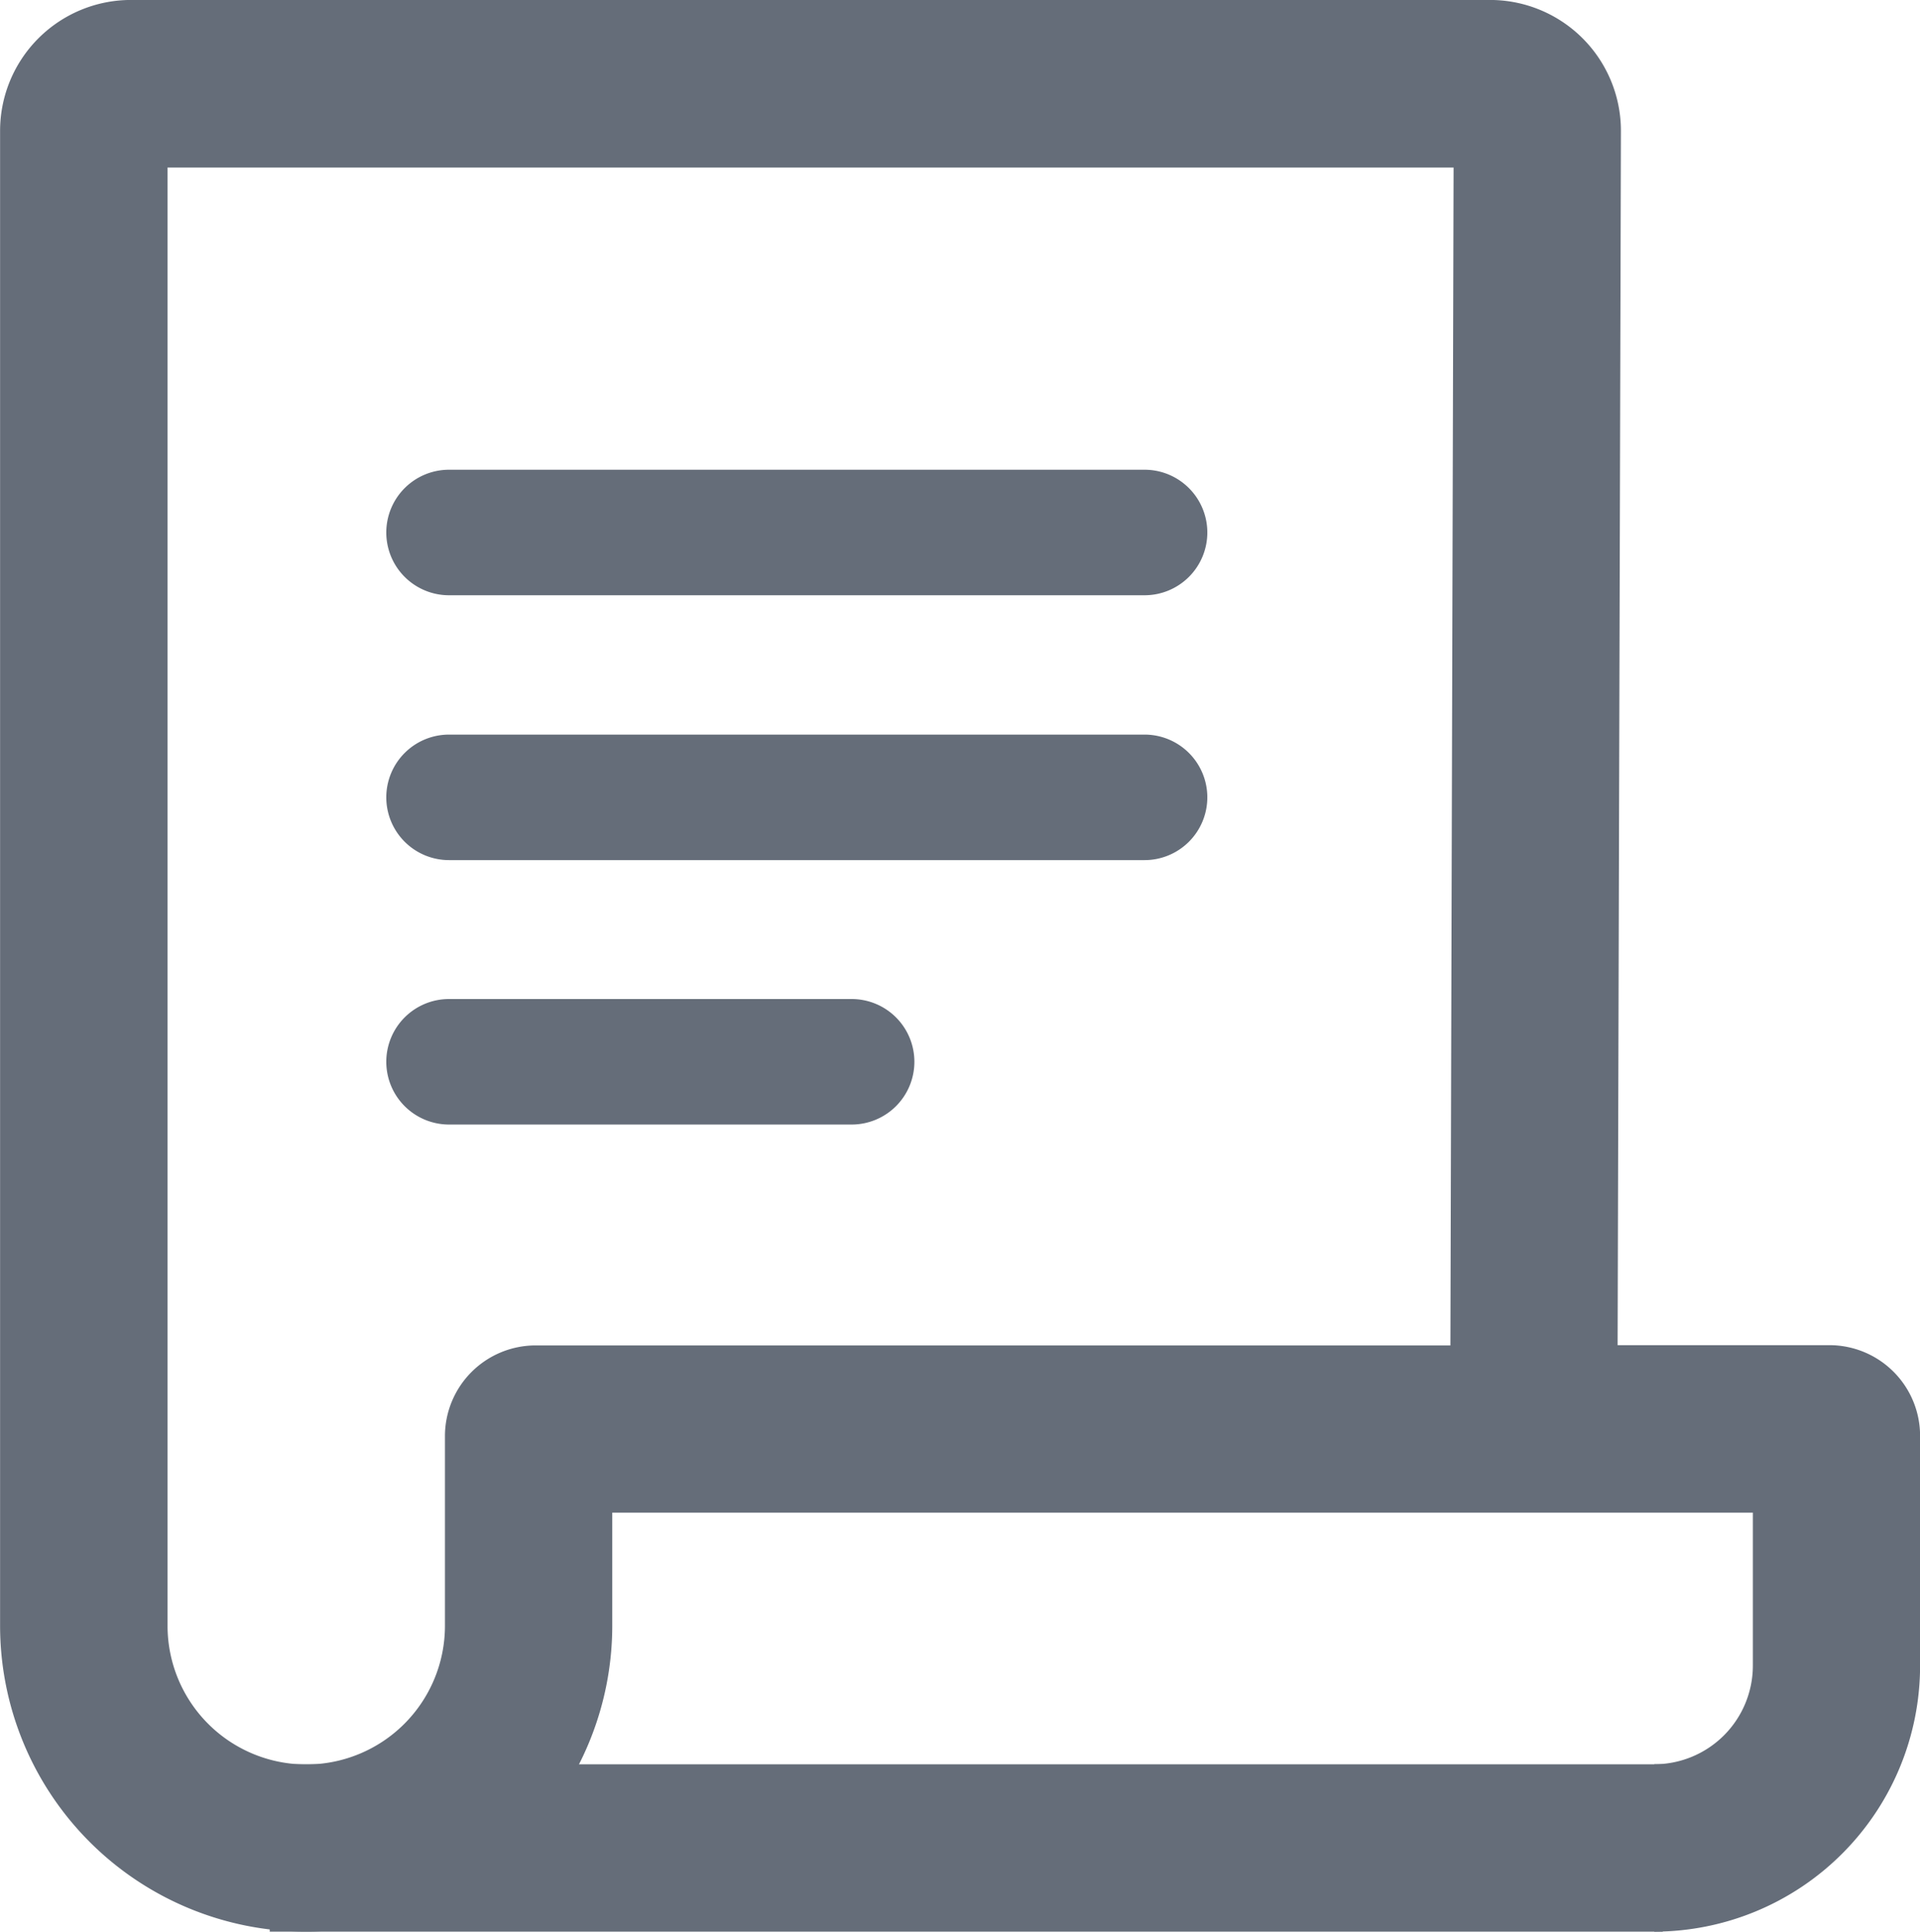 <svg xmlns="http://www.w3.org/2000/svg" width="45.882" height="46.167" viewBox="0 0 45.882 46.167"><g transform="translate(-898.61 -7580.043)"><g transform="translate(480.541 6455)"><rect width="33.289" height="4" transform="translate(424.515 1167.21)" fill="#656d79"/><path d="M457.6,1171.21v-4a2.359,2.359,0,0,0,2.357-2.356v-3.659H432.7v2.7a7.314,7.314,0,0,1-14.629,0v-35.727a3.129,3.129,0,0,1,3.125-3.126h32.483a3.128,3.128,0,0,1,3.125,3.126l-.079,29.025h5.062a2.168,2.168,0,0,1,2.166,2.166v5.493A6.36,6.36,0,0,1,457.6,1171.21Zm-35.527-42.16V1163.9a3.314,3.314,0,0,0,6.629,0v-4.535a2.169,2.169,0,0,1,2.167-2.166h21.86l.076-28.151H422.069Z" fill="#656d79"/><path d="M445.421,1139.27H428.8a1.5,1.5,0,0,1-1.5-1.5h0a1.5,1.5,0,0,1,1.5-1.5h16.62a1.5,1.5,0,0,1,1.5,1.5h0A1.5,1.5,0,0,1,445.421,1139.27Z" fill="#656d79"/><path d="M445.421,1145.6H428.8a1.5,1.5,0,0,1-1.5-1.5h0a1.5,1.5,0,0,1,1.5-1.5h16.62a1.5,1.5,0,0,1,1.5,1.5h0A1.5,1.5,0,0,1,445.421,1145.6Z" fill="#656d79"/><path d="M438.421,1151.92H428.8a1.5,1.5,0,0,1-1.5-1.5h0a1.5,1.5,0,0,1,1.5-1.5h9.62a1.5,1.5,0,0,1,1.5,1.5h0A1.5,1.5,0,0,1,438.421,1151.92Z" fill="#656d79"/></g></g></svg>